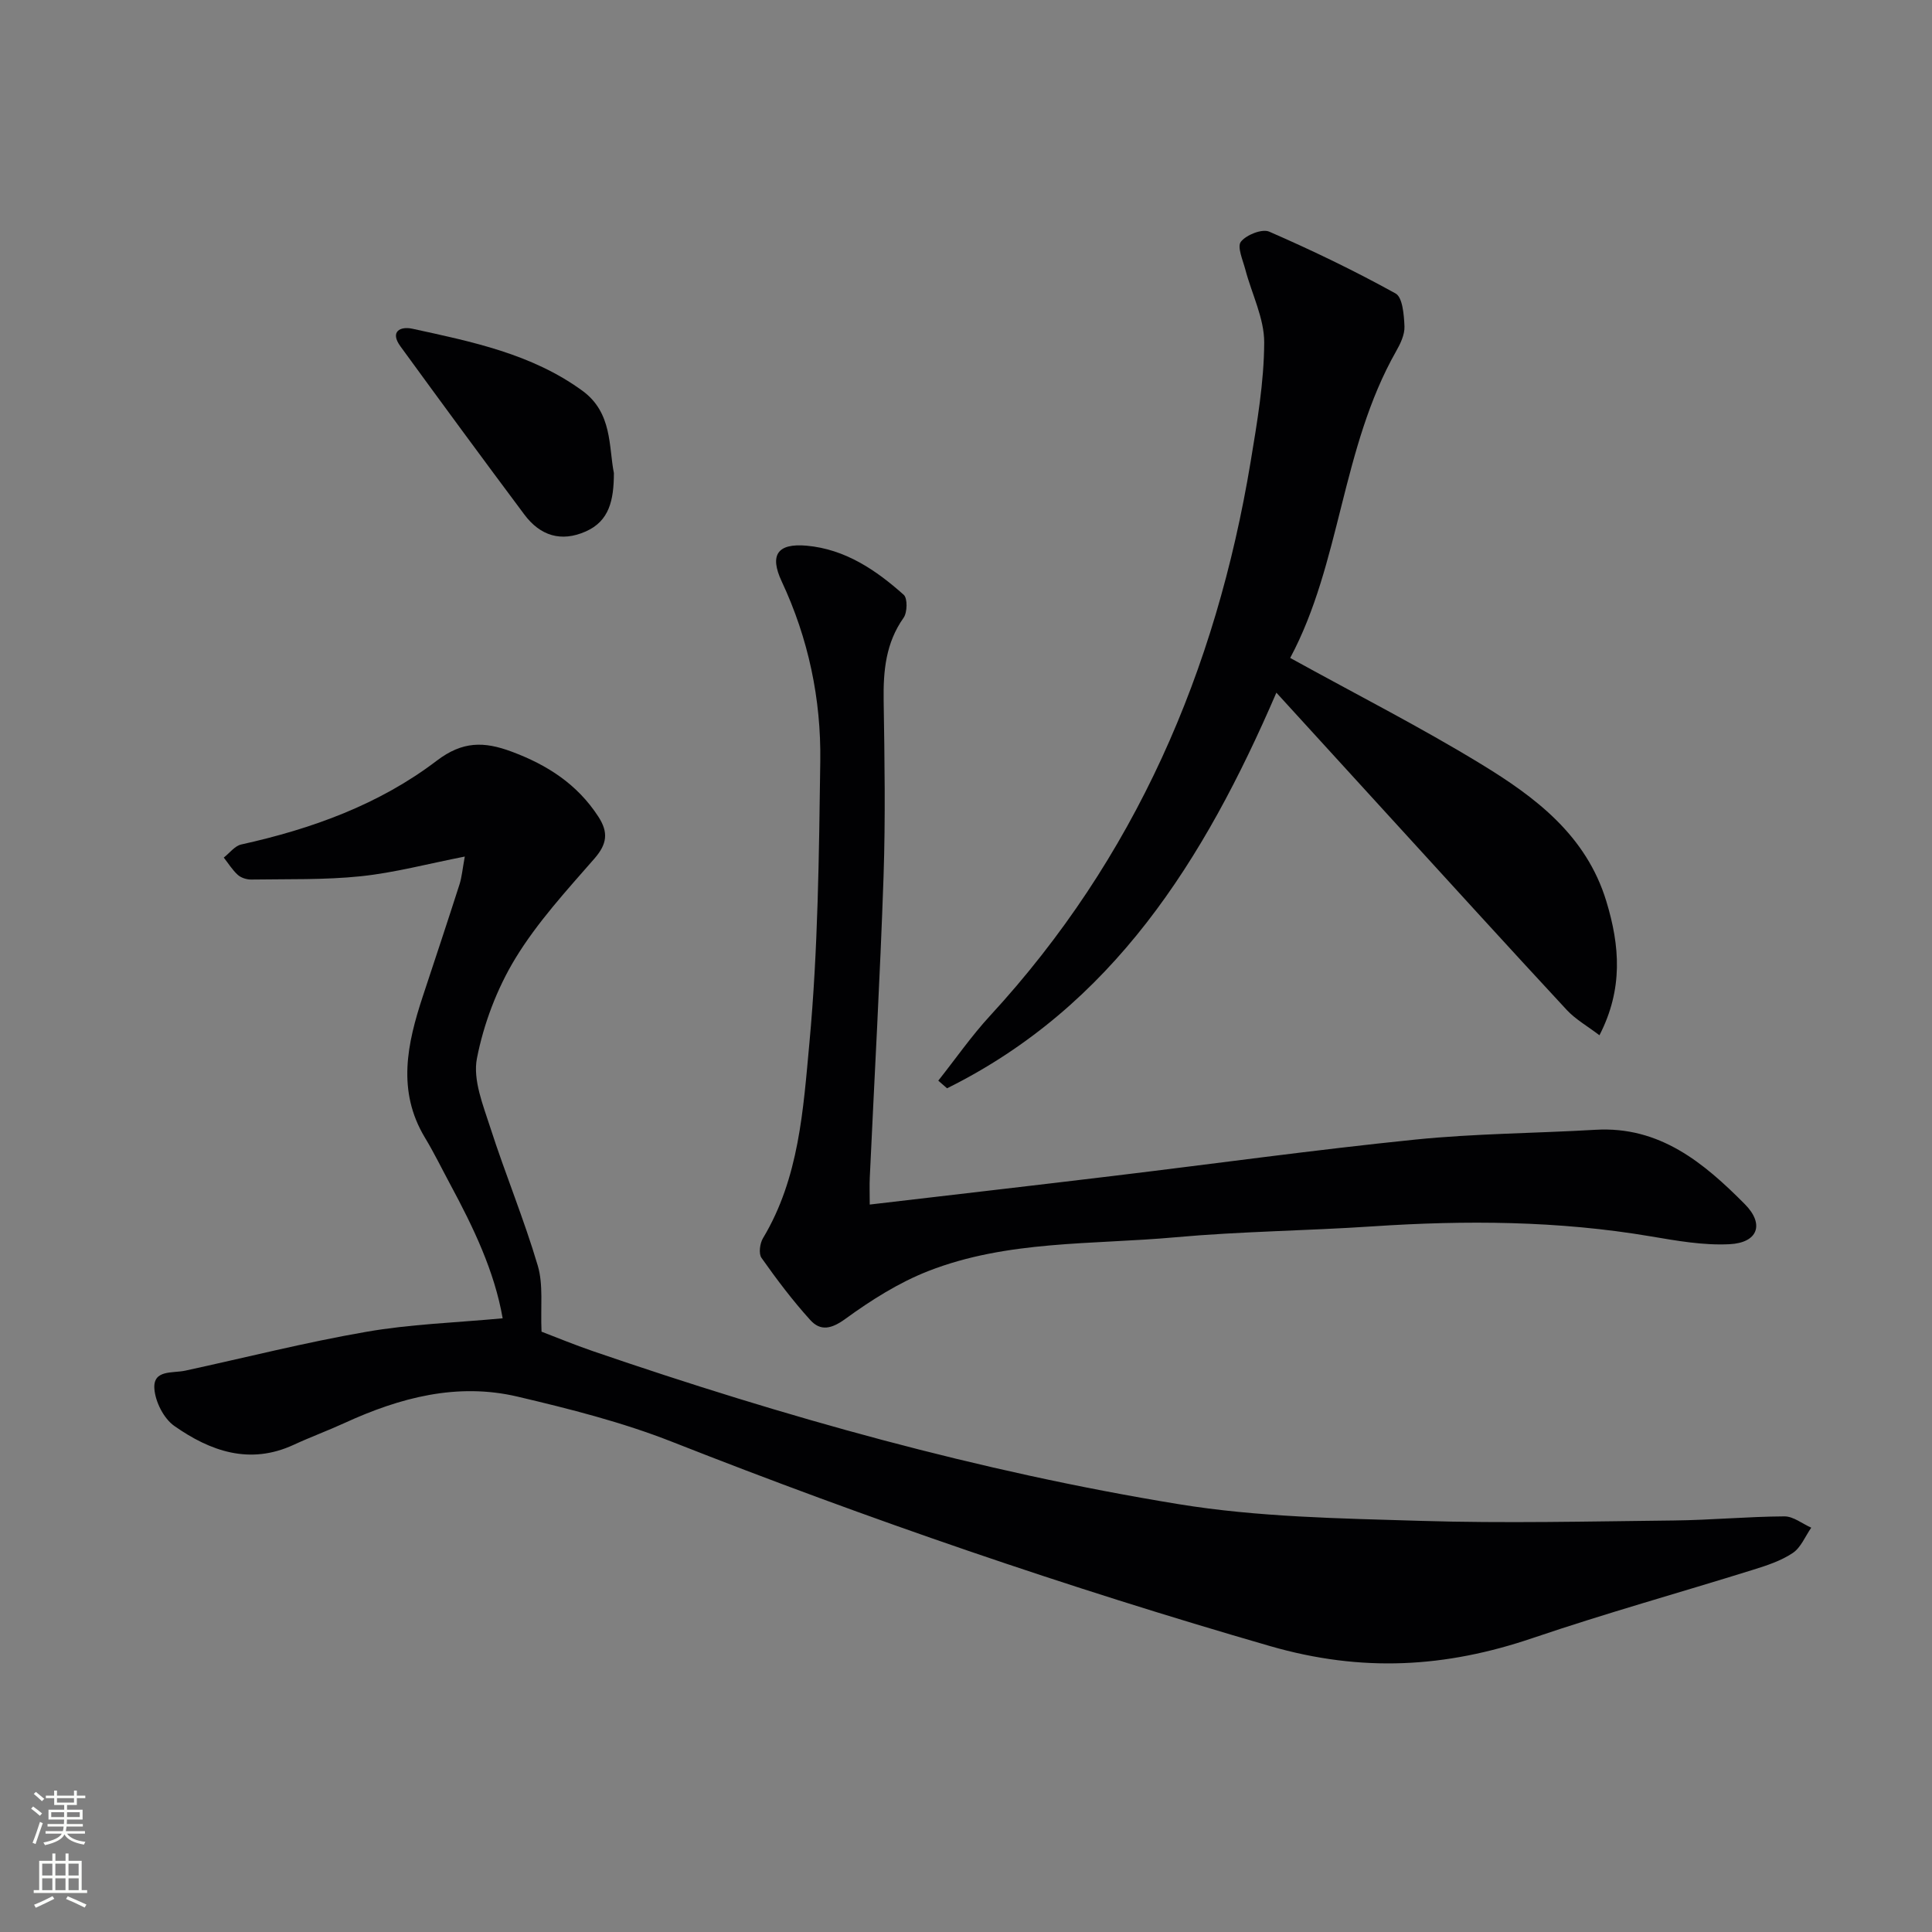 <svg enable-background="new 0 0 400 400" viewBox="0 0 400 400" xmlns="http://www.w3.org/2000/svg"><rect x="0" y="0" width="400" height="400" fill="#808080" stroke="none"/><g fill="#010103"><path d="m104.07 272.94c-1.69-9.74-6.06-18.83-10.87-27.76-1.73-3.22-3.33-6.51-5.22-9.64-5.84-9.7-3.67-19.46-.44-29.27 2.55-7.72 5.12-15.44 7.6-23.18.48-1.51.61-3.14 1.09-5.75-7.7 1.51-14.56 3.35-21.54 4.08-7.5.78-15.11.56-22.67.68-.94.01-2.1-.35-2.78-.96-1.13-1.02-1.96-2.38-2.91-3.59 1.2-.93 2.28-2.42 3.62-2.71 14.61-3.23 28.56-8.27 40.48-17.35 5.33-4.06 9.78-4 15.48-1.88 7.42 2.76 13.61 6.75 17.98 13.48 2.11 3.25 1.81 5.66-.83 8.68-5.78 6.62-11.83 13.21-16.37 20.67-3.8 6.25-6.55 13.53-7.95 20.7-.86 4.45 1.28 9.68 2.78 14.34 3.08 9.58 6.97 18.92 9.82 28.56 1.18 3.99.55 8.52.78 13.67 3.04 1.16 6.81 2.72 10.66 4.04 39.6 13.59 79.85 24.9 121.18 31.66 16.49 2.7 33.44 2.96 50.21 3.47 17.44.53 34.91.11 52.37-.08 7.64-.08 15.27-.81 22.91-.85 1.84-.01 3.7 1.52 5.55 2.34-1.25 1.79-2.14 4.11-3.83 5.24-2.42 1.62-5.36 2.59-8.2 3.47-15.19 4.74-30.54 9.01-45.61 14.13-18.06 6.14-35.36 7.17-54.39 1.68-42.01-12.14-83.21-26.3-123.85-42.31-10.29-4.05-21.16-6.8-31.95-9.34-12.5-2.95-24.38.2-35.82 5.45-3.47 1.59-7.06 2.91-10.52 4.51-9.14 4.24-17.3 1.33-24.75-3.9-2.18-1.53-3.93-5-4.12-7.71-.28-3.99 3.77-3.16 6.39-3.73 12.47-2.7 24.87-5.86 37.43-8.03 9.1-1.6 18.43-1.89 28.29-2.81z"/><path d="m180.07 249.39c17.27-2.03 33.94-3.94 50.59-5.95 20.78-2.5 41.52-5.38 62.34-7.5 12.38-1.26 24.89-1.3 37.33-2.03 13.29-.78 22.43 6.84 30.93 15.41 4.11 4.15 2.69 7.99-3.19 8.28-5.39.27-10.9-.71-16.28-1.62-19.14-3.25-38.36-3.36-57.66-2.07-13.6.91-27.27 1.03-40.84 2.26-17.14 1.55-34.73.58-51.12 7-6.08 2.38-11.81 6.01-17.12 9.87-2.9 2.11-5.16 2.62-7.3.25-3.65-4.03-6.95-8.41-10.09-12.86-.62-.88-.34-3 .31-4.08 7.49-12.46 8.33-26.69 9.61-40.43 1.79-19.34 1.98-38.86 2.25-58.31.18-12.9-2.46-25.43-7.99-37.24-2.56-5.47-.89-7.93 5.17-7.39 7.97.72 14.34 5.03 20.1 10.17.81.73.75 3.64-.03 4.75-3.69 5.22-4.22 10.97-4.13 17.09.19 12.16.39 24.34-.02 36.49-.71 20.77-1.89 41.53-2.85 62.3-.08 1.65-.01 3.3-.01 5.61z"/><path d="m194.26 223.74c3.57-4.5 6.86-9.25 10.74-13.46 30.01-32.59 46.76-71.4 53.93-114.68 1.35-8.17 2.77-16.44 2.81-24.67.02-5.02-2.57-10.05-3.9-15.1-.51-1.95-1.75-4.73-.93-5.78 1.12-1.43 4.39-2.73 5.87-2.09 8.9 3.88 17.67 8.1 26.16 12.8 1.46.81 1.74 4.45 1.84 6.81.07 1.69-.83 3.58-1.72 5.14-11.39 20.06-11.43 43.86-21.94 63.51 13.77 7.6 26.95 14.3 39.53 21.98 11.25 6.86 21.78 14.75 25.93 28.42 2.8 9.21 3.5 18.13-1.43 27.72-2.46-1.88-4.94-3.27-6.78-5.25-12.33-13.29-24.52-26.71-36.75-40.09-7.5-8.21-14.99-16.42-23.36-25.59-14.97 34.75-33.95 64.93-68.18 81.91-.61-.54-1.22-1.06-1.82-1.58z"/><path d="m127.1 97.95c-.01 5.65-.97 9.92-5.8 12.07-5.14 2.29-9.48.88-12.74-3.49-8.63-11.55-17.17-23.17-25.66-34.83-2.24-3.08 0-4.18 2.48-3.64 12.28 2.68 24.67 5.18 35.17 12.82 6.27 4.55 5.46 11.59 6.55 17.07z"/></g><path d="m6.44 374.46.42-.45c.65.47 1.27.95 1.85 1.44l-.45.49c-.65-.56-1.25-1.06-1.82-1.48m.93 7.33-.63-.26c.55-1.36 1.05-2.8 1.53-4.33.19.1.38.19.59.27-.47 1.29-.96 2.73-1.49 4.32m-.38-10.38.44-.42c.43.34 1.01.82 1.74 1.44l-.49.49c-.53-.51-1.09-1.01-1.69-1.51m2.5.35h1.72v-1.04h.59v1.04h3.52v-1.04h.59v1.04h1.75v.53h-1.75v1.42h-2.03v.97h3.22v2.03h-3.24c0 .35-.01.66-.03.93h3.32v.53h-3.37c-.03.27-.08.58-.15.94h3.96v.53h-3.71c.67.92 1.93 1.48 3.79 1.68-.13.24-.23.44-.29.59-2.13-.38-3.48-1.08-4.04-2.12-.43.97-1.77 1.72-4.03 2.23-.09-.19-.2-.37-.33-.55 2.1-.42 3.37-1.03 3.81-1.83h-3.36v-.53h3.58c.08-.29.13-.61.16-.94h-3.33v-.53h3.39c.02-.27.04-.58.04-.93h-3.23v-2.03h3.25v-.97h-2.07v-1.42h-1.73zm1.12 3.44v1h2.65c.01-.3.02-.44.01-.4v-.25-.35zm1.19-2h3.52v-.91h-3.52zm4.71 2h-2.63v.59c0 .15-.01.28-.01.4h2.64z" fill="#fbfcfa"/><path d="m13.56 383.74h.63v1.52h2.72v6.07h1.13v.6h-11.06v-.6h1.13v-6.07h2.73v-1.52h.63v1.52h2.1v-1.52zm-2.69 8.83.38.56c-1.24.63-2.53 1.25-3.85 1.85-.1-.21-.21-.42-.34-.63 1.37-.55 2.63-1.15 3.81-1.78m-2.13-4.27h2.1v-2.45h-2.1zm0 3.04h2.1v-2.46h-2.1zm2.72-3.04h2.1v-2.45h-2.1zm0 3.04h2.1v-2.46h-2.1zm6.07 3.6c-1.41-.71-2.7-1.3-3.86-1.78l.35-.56c1.45.62 2.75 1.19 3.88 1.72zm-1.25-9.09h-2.1v2.45h2.1zm-2.09 5.49h2.1v-2.46h-2.1z" fill="#fbfcfa"/></svg>